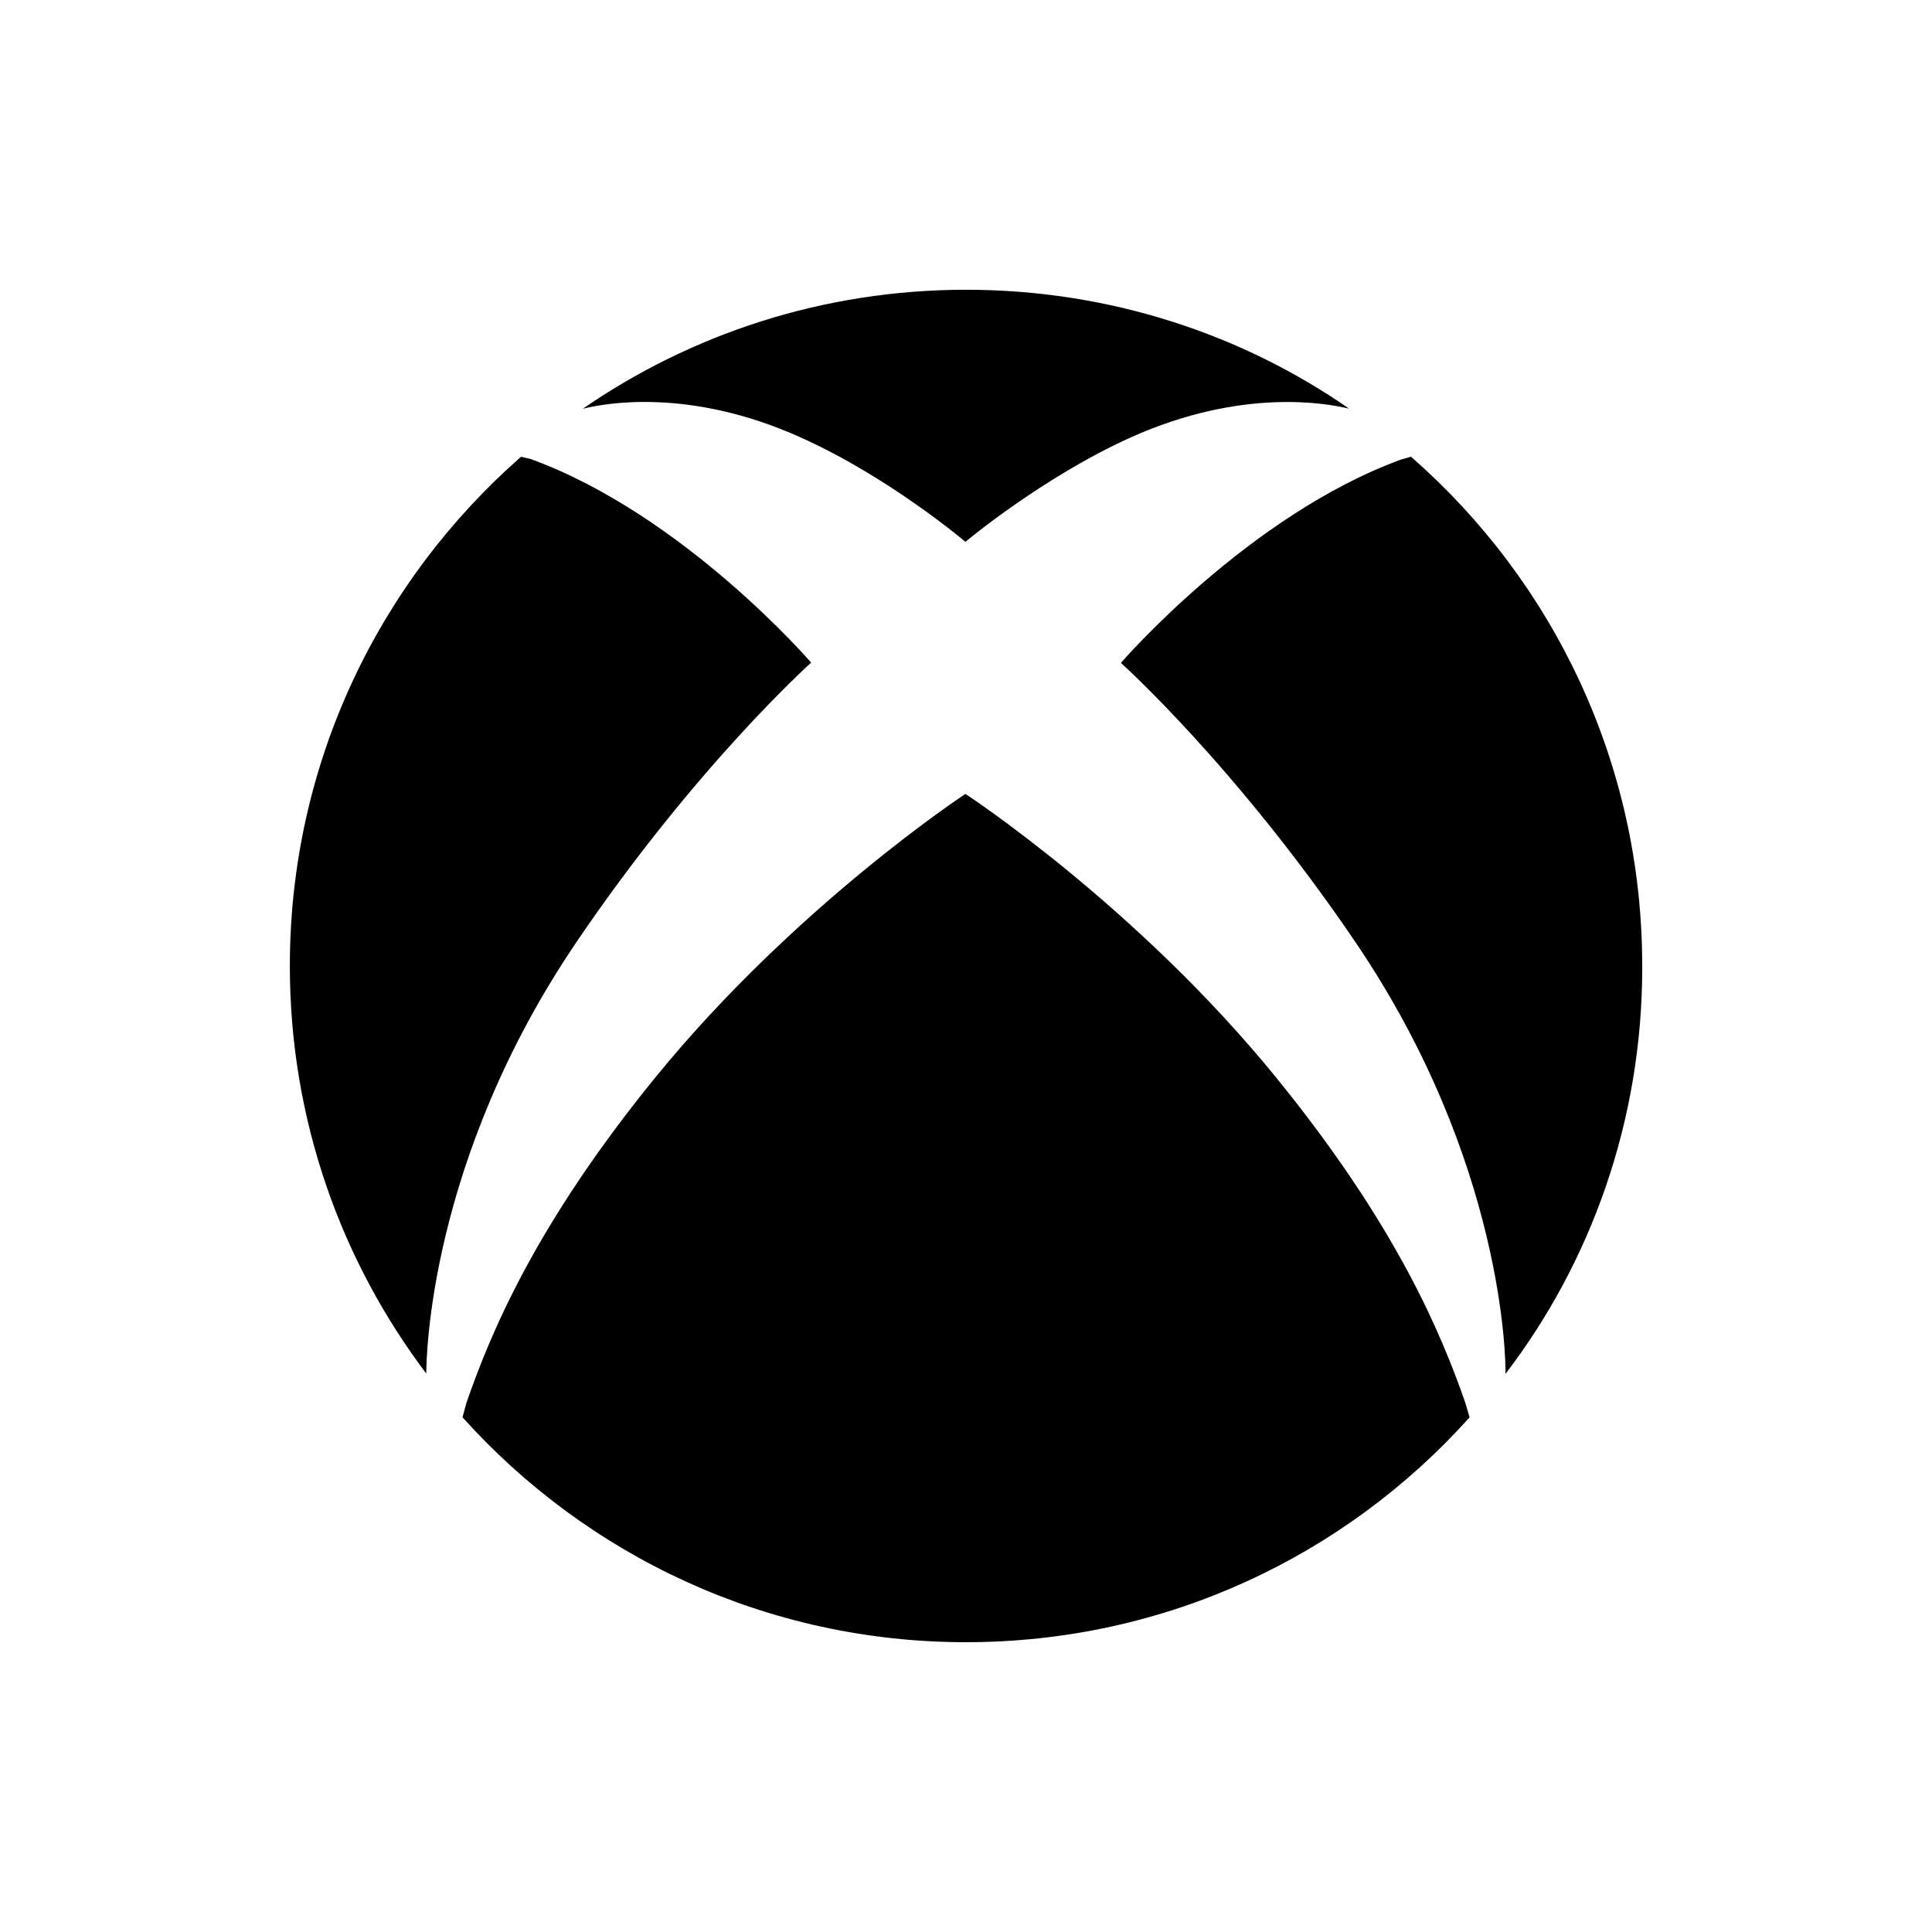 <!-- Generated by IcoMoon.io -->
<svg version="1.1" xmlns="http://www.w3.org/2000/svg" width="40" height="40" viewBox="0 0 40 40">
<title>io-logo-xbox</title>
<path d="M11.925 19.519c2.481-3.662 4.869-5.8 4.869-5.8s-2.631-3.056-5.8-4.213l-0.206-0.050c-2.941 2.581-4.787 6.348-4.787 10.545 0 3.183 1.062 6.118 2.85 8.47l-0.025-0.034c0-0.275 0.037-4.394 3.1-8.919z"></path>
<path d="M34 20c0-0.003 0-0.007 0-0.010 0-4.194-1.847-7.957-4.771-10.52l-0.016-0.014-0.2 0.056c-3.169 1.156-5.806 4.213-5.806 4.213s2.387 2.137 4.869 5.8c3.062 4.525 3.1 8.644 3.094 8.919 1.767-2.31 2.831-5.239 2.831-8.416 0-0.010 0-0.019-0-0.029v0.001z"></path>
<path d="M16.575 9.056c1.831 0.819 3.413 2.162 3.413 2.162s1.594-1.338 3.425-2.163c2.3-1.031 4.056-0.706 4.519-0.594-2.217-1.541-4.967-2.462-7.931-2.462s-5.714 0.921-7.977 2.493l0.046-0.030c0.45-0.112 2.2-0.444 4.506 0.594z"></path>
<path d="M26.419 22.306c-2.894-3.556-6.431-5.869-6.431-5.869s-3.519 2.312-6.419 5.869c-2.488 3.056-3.413 5.3-3.912 6.738l-0.081 0.3c2.574 2.863 6.29 4.656 10.425 4.656s7.851-1.792 10.414-4.643l0.011-0.013-0.088-0.3c-0.5-1.437-1.431-3.681-3.919-6.737z"></path>
</svg>
